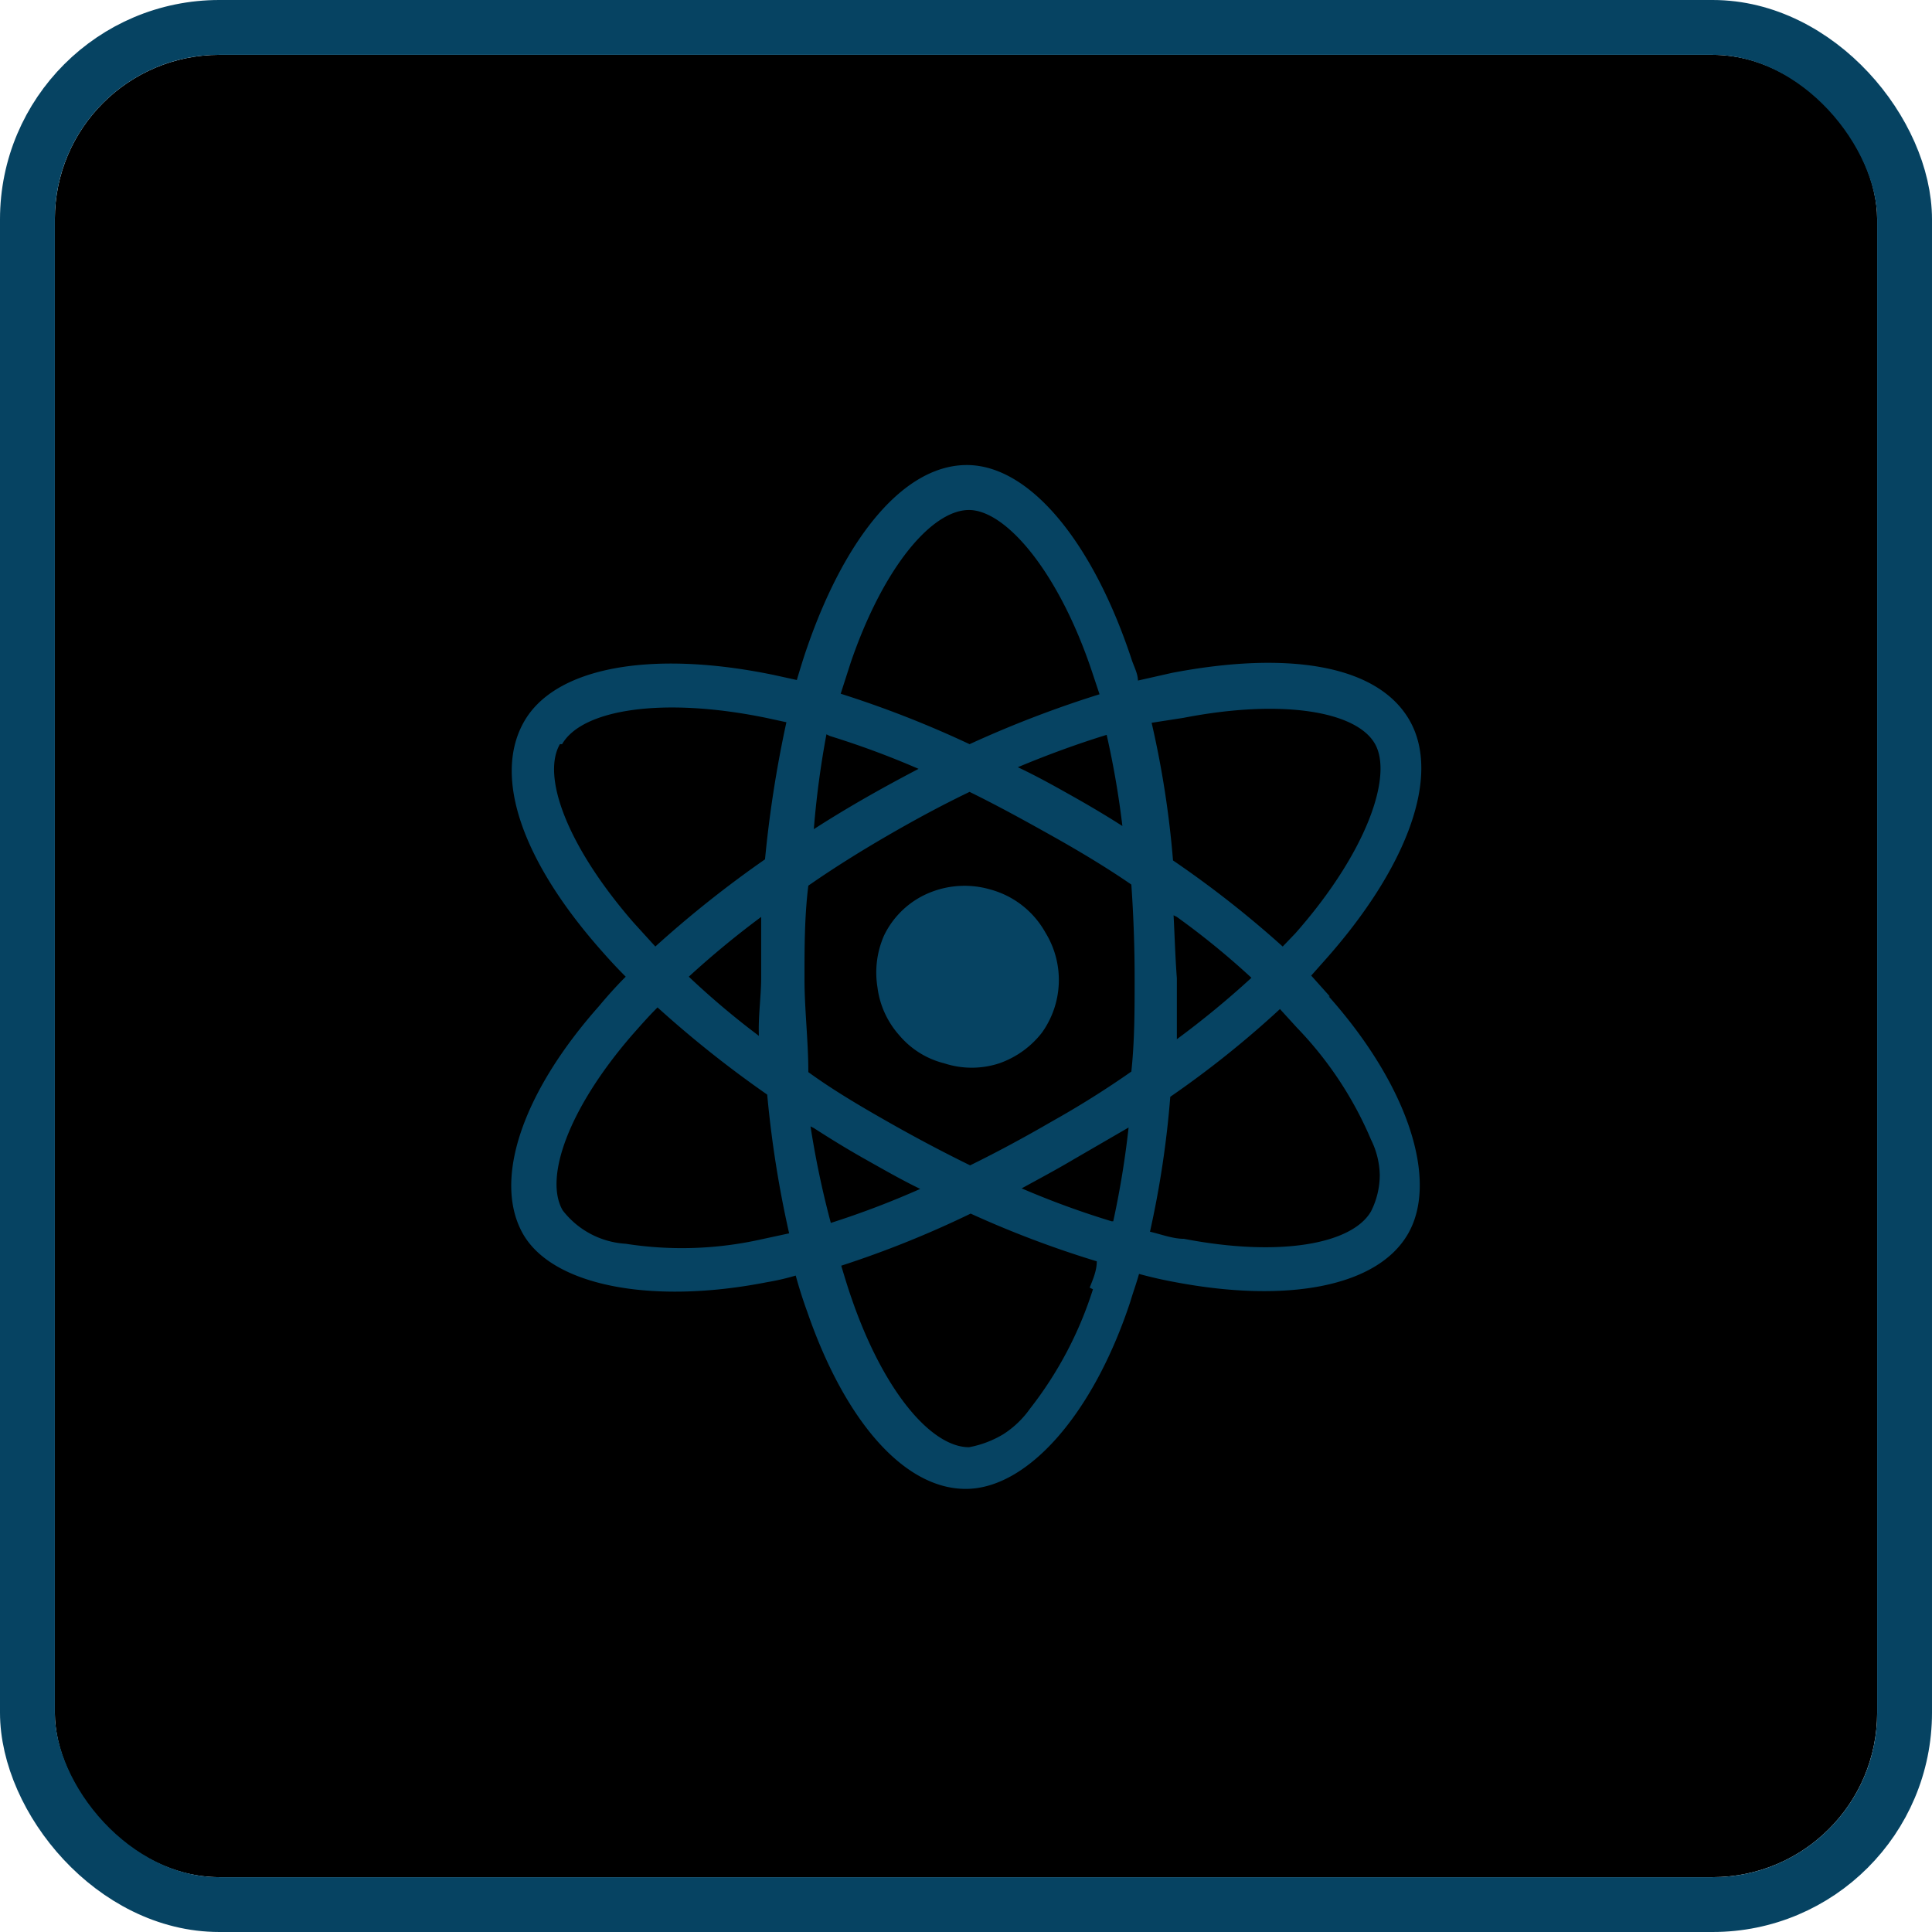 <svg xmlns="http://www.w3.org/2000/svg" viewBox="0 0 35.23 35.23"><defs><style>.cls-1{fill:none;stroke:#064362;}.cls-2{fill:#064362;}</style></defs><g id="Layer_2" data-name="Layer 2"><g id="Layer_1-2" data-name="Layer 1"><rect x="1" y="1" width="33.23" height="33.23" rx="3"/><rect class="cls-1" x="0.5" y="0.5" width="34.23" height="34.23" rx="3.5"/><path class="cls-2" d="M16.78,16.36a1.59,1.59,0,0,0-.66.7A1.68,1.68,0,0,0,16,18a1.62,1.62,0,0,0,.4.88,1.57,1.57,0,0,0,.82.51,1.61,1.61,0,0,0,1,0,1.69,1.69,0,0,0,.78-.56A1.65,1.65,0,0,0,19.06,17a1.64,1.64,0,0,0-1-.78A1.68,1.68,0,0,0,16.78,16.36Zm7.47,1.81-.34-.38.24-.27c1.5-1.68,2.14-3.37,1.55-4.39s-2.24-1.26-4.33-.86l-.62.14c0-.13-.08-.27-.12-.4-.71-2.14-1.86-3.53-3-3.53s-2.21,1.3-2.91,3.32c-.07.2-.13.4-.19.6l-.41-.09c-2.21-.46-4-.16-4.57.86s0,2.57,1.43,4.18c.14.16.28.31.43.46-.18.18-.34.36-.49.54C9.52,19.93,9,21.5,9.52,22.47s2.34,1.33,4.47.91a4.37,4.37,0,0,0,.52-.12q.09.33.21.66c.69,2,1.77,3.23,2.89,3.23s2.32-1.35,3-3.41c.05-.17.11-.33.16-.51q.33.09.66.15c2.06.39,3.7.08,4.25-.89s0-2.69-1.45-4.32Zm-14-4.6c.36-.63,1.82-.87,3.72-.48l.37.08a21.29,21.29,0,0,0-.39,2.5,20,20,0,0,0-2,1.59l-.4-.44h0C10.35,15.44,9.87,14.16,10.21,13.57Zm3.63,5.35a14.85,14.85,0,0,1-1.32-1.11,16.66,16.66,0,0,1,1.32-1.09c0,.36,0,.73,0,1.1S13.82,18.55,13.84,18.92Zm0,3.68a6.62,6.62,0,0,1-2.47.08,1.57,1.57,0,0,1-1.15-.61c-.34-.59.1-1.85,1.27-3.2.15-.17.3-.34.46-.5a20,20,0,0,0,2,1.59,19.59,19.59,0,0,0,.4,2.53Zm6.63-7.51c-.31-.2-.63-.39-.95-.57s-.64-.36-1-.53c.55-.23,1.1-.43,1.62-.59A16.12,16.12,0,0,1,20.47,15.09Zm-5-3c.59-1.73,1.47-2.78,2.15-2.79s1.66,1.14,2.27,3l.12.36a20,20,0,0,0-2.37.91,19.09,19.09,0,0,0-2.35-.92Zm-.38,1.33a15.75,15.75,0,0,1,1.62.6c-.65.34-1.29.7-1.91,1.1A16.7,16.7,0,0,1,15.07,13.39Zm-.29,7.15c.31.2.62.39.94.57s.65.37,1,.54a16.05,16.05,0,0,1-1.63.62A16.78,16.78,0,0,1,14.78,20.54Zm5.09,2.94a6.91,6.91,0,0,1-1.15,2.18h0a1.75,1.75,0,0,1-.48.46,1.87,1.87,0,0,1-.63.24c-.68,0-1.55-1-2.14-2.71-.07-.2-.13-.4-.19-.6a18.46,18.46,0,0,0,2.36-.95A18.57,18.57,0,0,0,20,23C20,23.17,19.93,23.33,19.87,23.48Zm.34-1.24a15.69,15.69,0,0,1-1.64-.6c.31-.17.63-.34.95-.53l1-.58a16.47,16.47,0,0,1-.28,1.71Zm.42-4.43c0,.57,0,1.14-.06,1.7a17.05,17.05,0,0,1-1.45.91c-.5.29-1,.56-1.49.8-.51-.25-1-.51-1.51-.8s-1-.58-1.44-.9c0-.57-.07-1.14-.07-1.7h0c0-.57,0-1.14.07-1.7.46-.32.94-.62,1.44-.91s1-.56,1.5-.8c.51.25,1,.52,1.5.8s1,.58,1.45.89q.06.86.06,1.71Zm.89-4.75c1.8-.35,3.15-.12,3.49.47s-.16,2-1.45,3.46h0l-.23.24a18.92,18.92,0,0,0-2-1.57A17.49,17.49,0,0,0,21,13.18Zm-.12,3.63a14.33,14.33,0,0,1,1.36,1.11,16.52,16.52,0,0,1-1.36,1.12q0-.55,0-1.11C21.43,17.44,21.42,17.06,21.4,16.69ZM25,22.09c-.34.59-1.65.84-3.41.5-.2,0-.41-.08-.62-.13A17.64,17.64,0,0,0,21.34,20a18,18,0,0,0,2-1.6l.31.34h0A6.7,6.7,0,0,1,25,20.78a1.52,1.52,0,0,1,.16.65A1.48,1.48,0,0,1,25,22.09Z"/></g></g></svg>